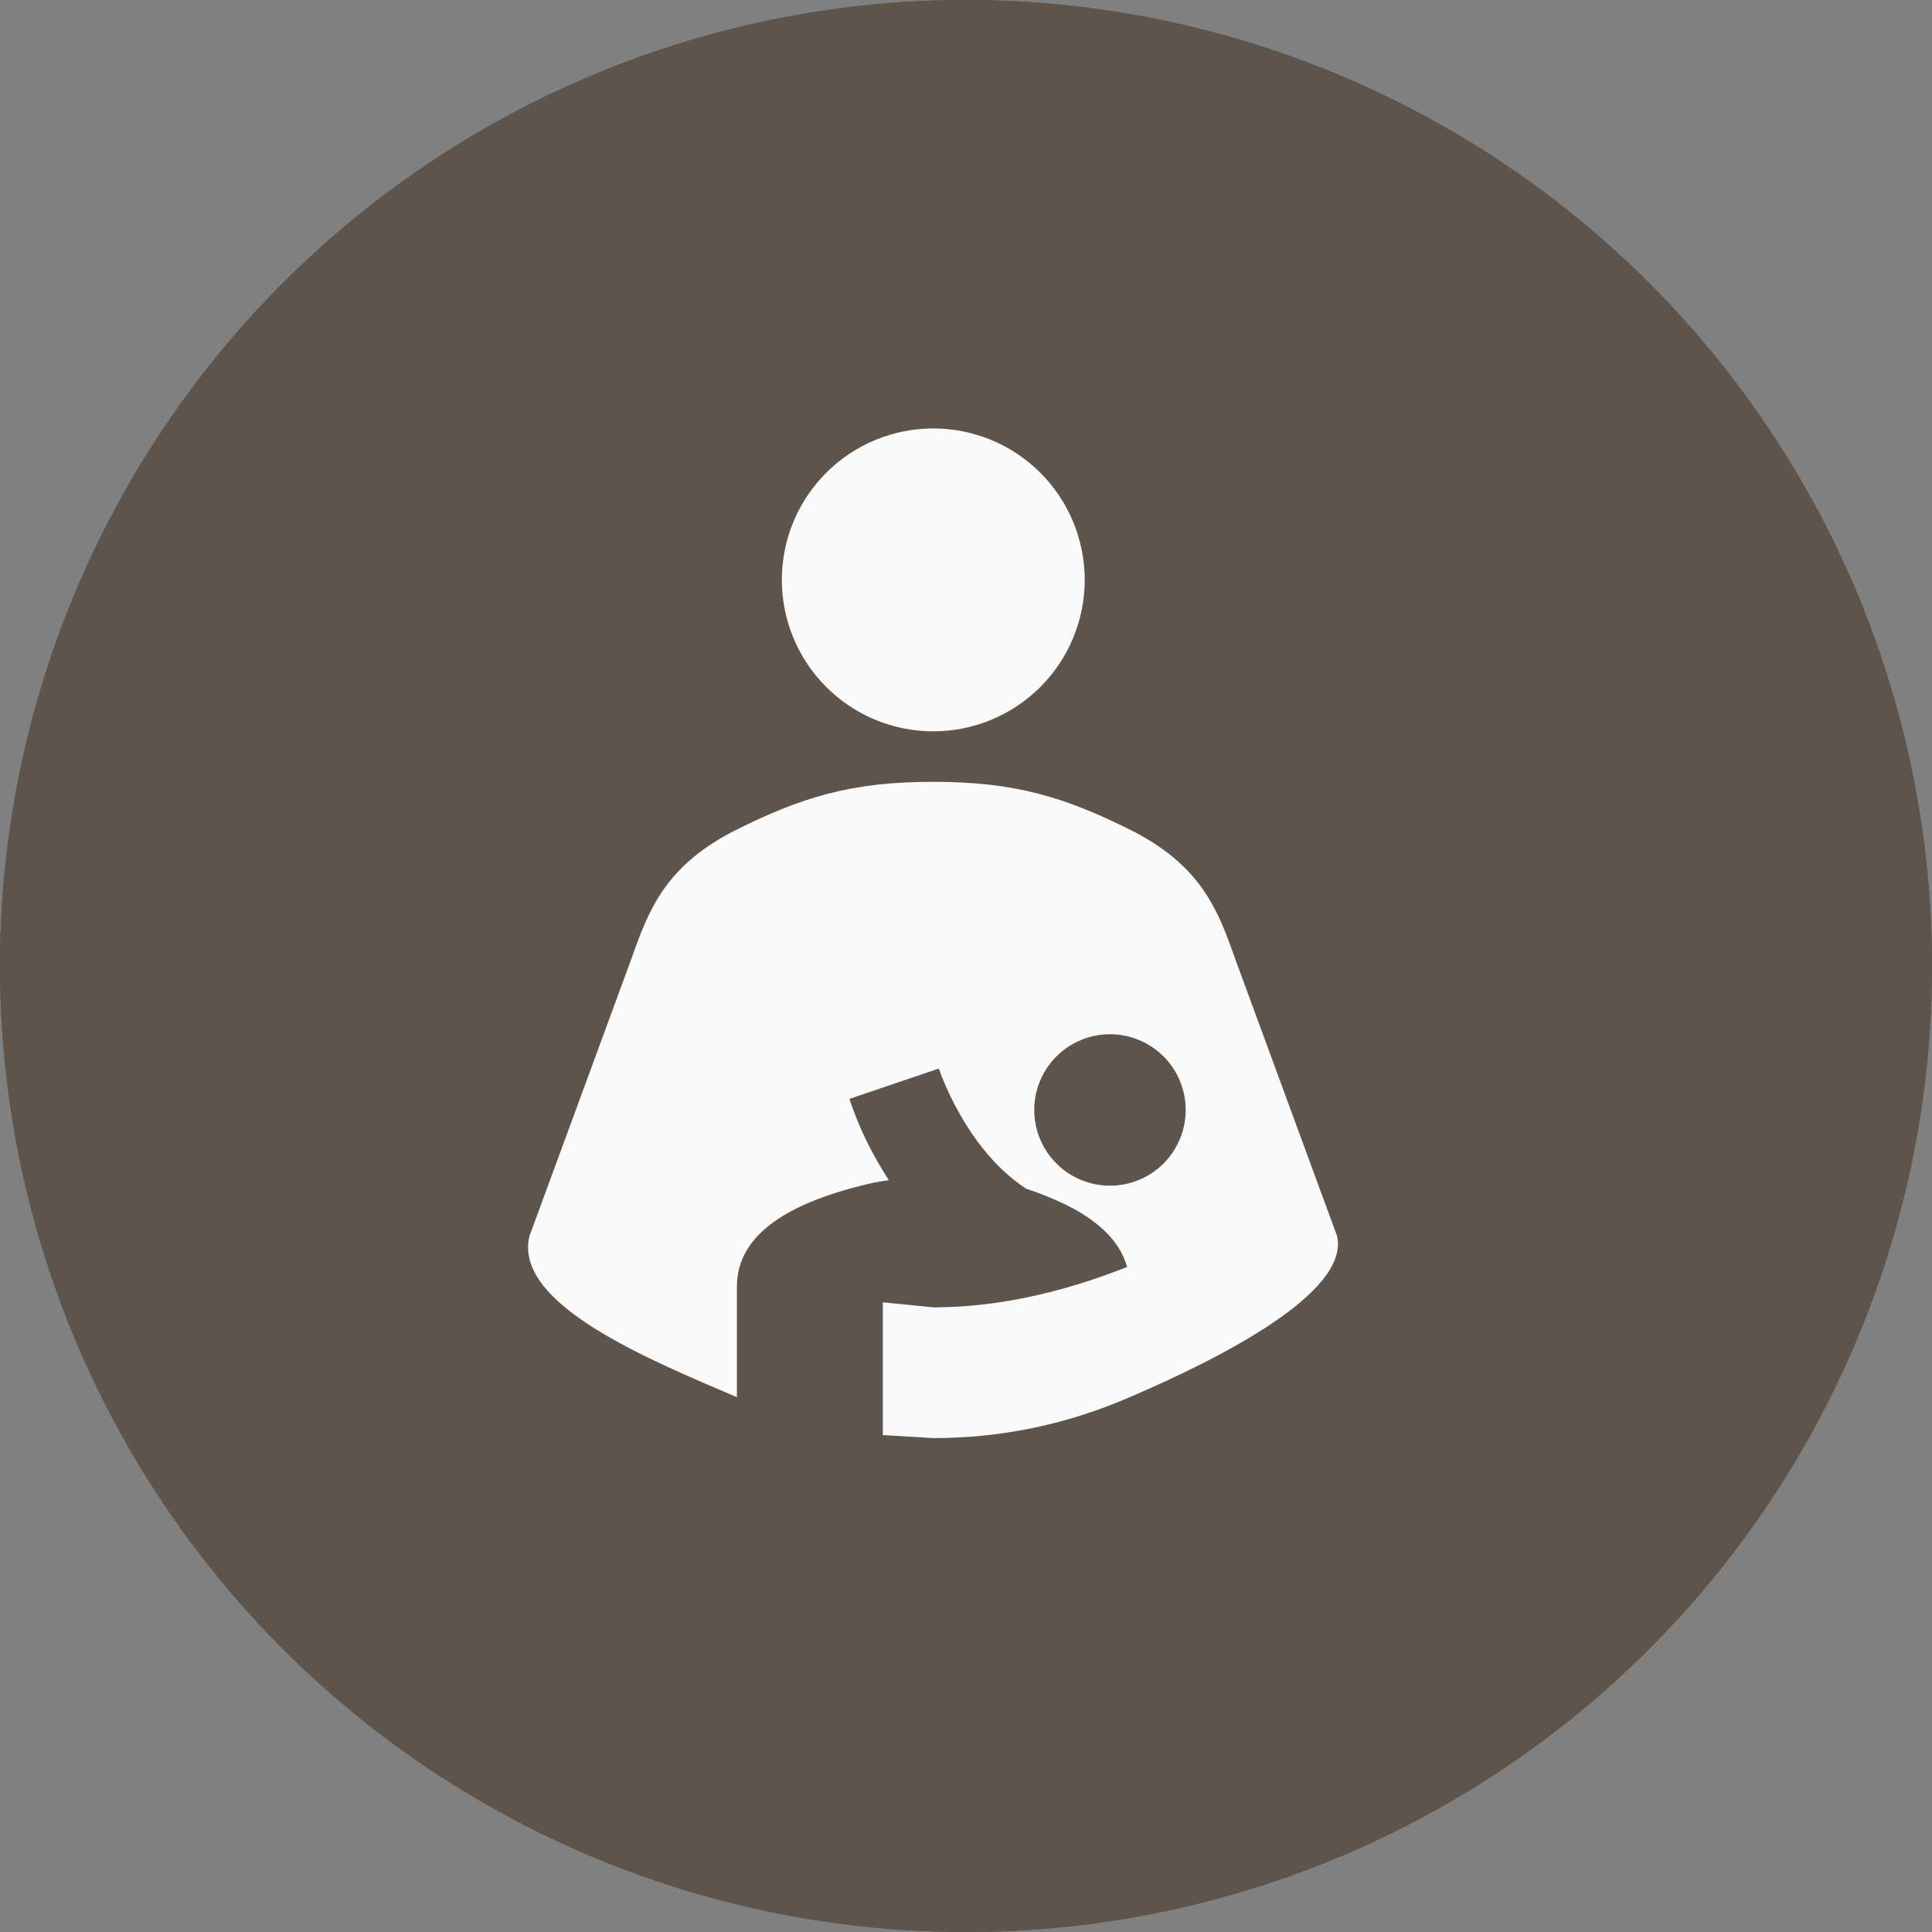 <svg width="100" height="100" viewBox="0 0 100 100" fill="none" xmlns="http://www.w3.org/2000/svg">
<rect x="0" y="0" width="100" height="100" fill="#808080" stroke="none"/>
<circle cx="50" cy="50" r="50" fill="#5E544B"/>
<circle cx="50" cy="50" r="50" fill="#5E544B"/>
<path d="M48.306 22.176C50.386 22.176 52.379 23.002 53.849 24.472C55.32 25.942 56.145 27.936 56.145 30.015C56.145 32.094 55.32 34.088 53.849 35.558C52.379 37.028 50.386 37.854 48.306 37.854C46.227 37.854 44.234 37.028 42.764 35.558C41.293 34.088 40.468 32.094 40.468 30.015C40.468 27.936 41.293 25.942 42.764 24.472C44.234 23.002 46.227 22.176 48.306 22.176ZM69.21 63.984L63.984 49.769C63.07 47.182 62.26 44.935 58.758 43.08C55.153 41.251 52.539 40.467 48.306 40.467C44.047 40.467 41.46 41.251 37.855 43.08C34.353 44.935 33.543 47.182 32.629 49.769L27.402 63.984C26.566 67.511 33.569 70.359 38.142 72.319V66.597C38.142 64.114 40.389 62.364 44.883 61.292C45.301 61.188 45.694 61.136 46.007 61.083C44.596 58.941 44.021 57.033 43.969 56.876L48.594 55.309C48.62 55.361 49.953 59.463 53.114 61.528C53.663 61.71 54.212 61.919 54.734 62.155C56.746 63.043 57.948 64.193 58.34 65.578C54.839 66.963 51.494 67.668 48.306 67.668L45.694 67.407V74.279L48.306 74.436C51.886 74.436 55.283 73.704 58.471 72.319C63.044 70.359 69.864 66.936 69.21 63.984ZM57.452 61.371C56.412 61.371 55.416 60.958 54.681 60.223C53.945 59.488 53.532 58.491 53.532 57.451C53.532 56.412 53.945 55.415 54.681 54.68C55.416 53.945 56.412 53.532 57.452 53.532C58.492 53.532 59.488 53.945 60.224 54.68C60.959 55.415 61.371 56.412 61.371 57.451C61.371 58.491 60.959 59.488 60.224 60.223C59.488 60.958 58.492 61.371 57.452 61.371Z" fill="#FAFAFA"/>
</svg>
